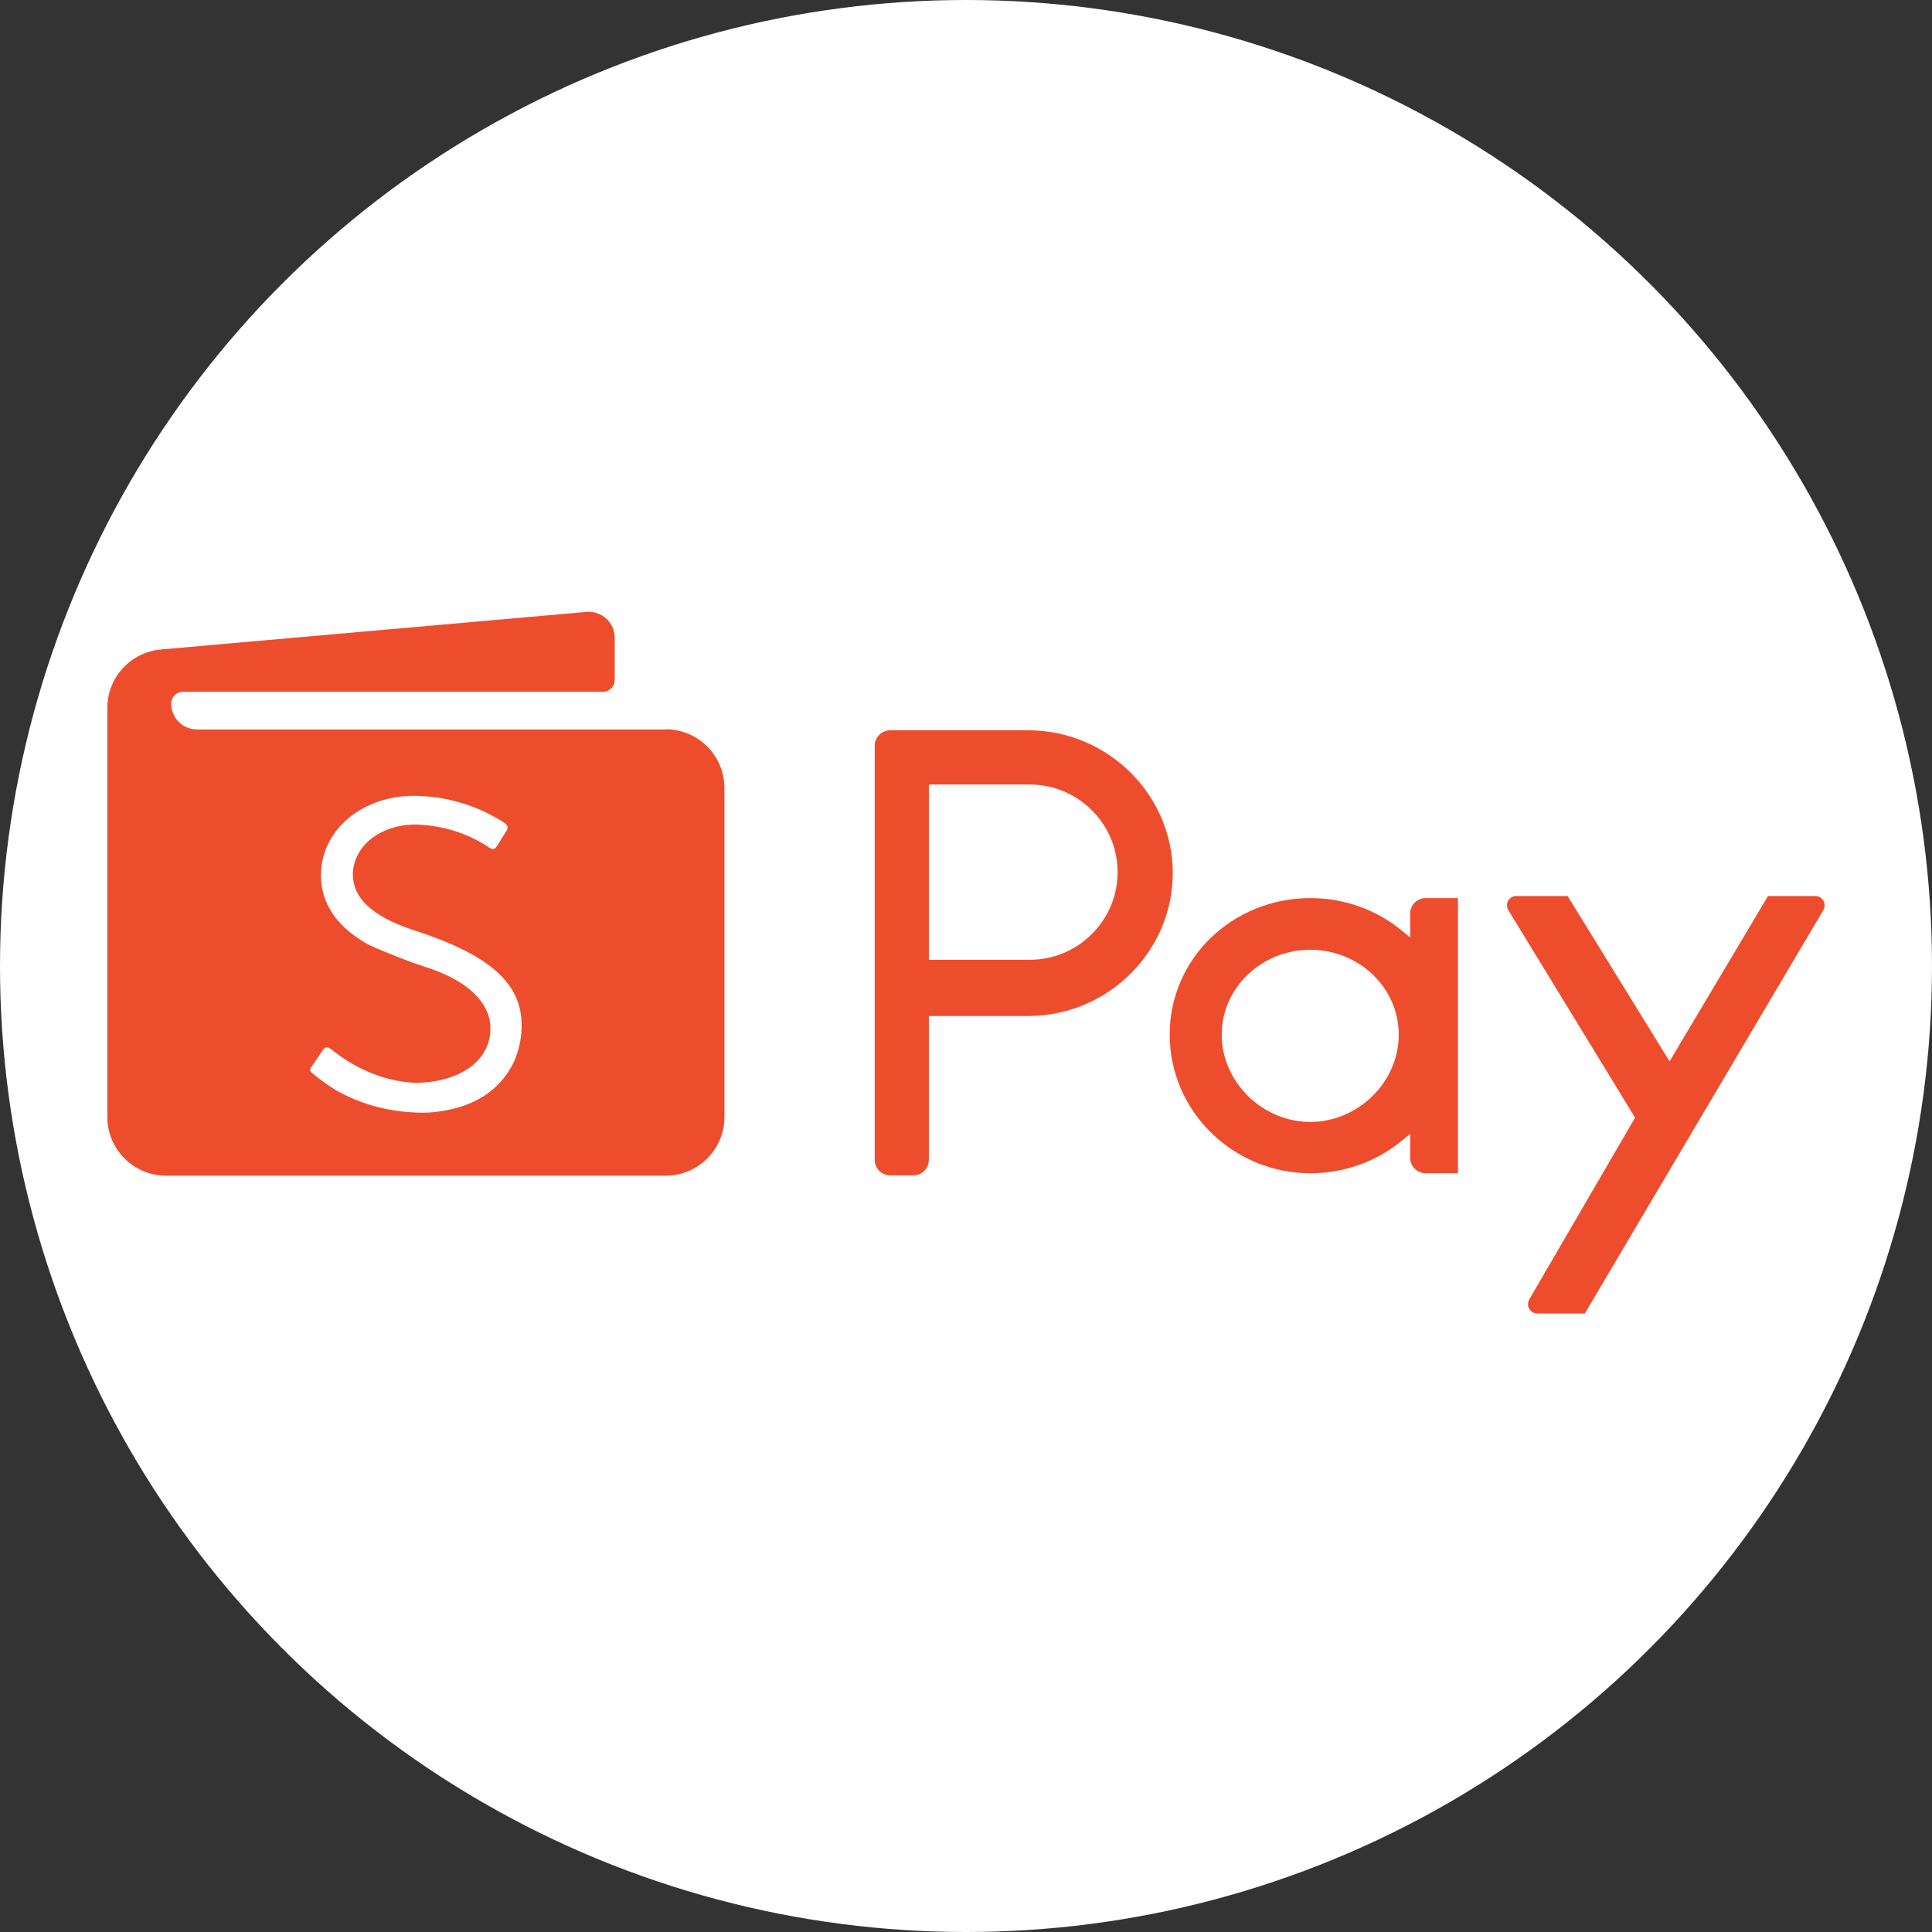 <svg width="180" height="180" viewBox="0 0 180 180" fill="none" xmlns="http://www.w3.org/2000/svg">
<rect x="0" y="0" width="180" height="180" fill="#333333" stroke="none"/>
<circle cx="90" cy="90" r="90" fill="white"/>
<path d="M53.877 70.718H23.858V107.784H53.877V70.718Z" fill="white"/>
<path fill-rule="evenodd" clip-rule="evenodd" d="M81.495 108.062V69.486C81.495 68.688 82.144 68.039 82.942 68.039H95.967C103.299 68.132 109.263 74.103 109.263 81.349C109.263 88.596 103.292 94.567 95.96 94.659H86.54V108.062C86.54 108.86 85.891 109.509 85.093 109.509H82.942C82.144 109.509 81.495 108.86 81.495 108.062ZM86.54 89.422H95.91C98.104 89.422 100.171 88.574 101.717 87.028C103.27 85.482 104.125 83.437 104.125 81.257C104.125 76.753 100.449 73.091 95.931 73.091H86.54V89.429V89.422Z" fill="#EE4D2D"/>
<path fill-rule="evenodd" clip-rule="evenodd" d="M142.474 121.073L152.336 104.129L140.529 84.798C140.173 84.221 140.593 83.48 141.27 83.48H146.051L155.549 98.885L164.72 83.48H169.13C169.8 83.48 170.22 84.214 169.878 84.791L147.654 122.377H143.23C142.56 122.377 142.139 121.65 142.481 121.073H142.474Z" fill="#EE4D2D"/>
<path fill-rule="evenodd" clip-rule="evenodd" d="M131.38 107.862V105.632L130.646 106.245C128.273 108.219 125.238 109.309 122.102 109.309C114.87 109.309 108.978 103.516 108.978 96.391C108.978 89.265 114.863 83.672 122.102 83.672C125.238 83.672 128.273 84.762 130.646 86.736L131.38 87.349V85.118C131.38 84.32 132.028 83.672 132.826 83.672H135.833V109.309H132.826C132.028 109.309 131.38 108.66 131.38 107.862ZM122.067 88.489C117.521 88.489 113.823 92.044 113.823 96.412C113.823 100.78 117.599 104.528 122.067 104.528C126.534 104.528 130.318 100.808 130.318 96.412C130.318 92.016 126.62 88.489 122.067 88.489Z" fill="#EE4D2D"/>
<path d="M62.015 67.961H18.358C17.026 67.961 15.95 66.885 15.95 65.552C15.95 64.947 16.441 64.455 17.047 64.455H56.172C56.778 64.455 57.27 63.963 57.27 63.358V59.41C57.27 57.999 56.058 56.888 54.647 57.009L15.002 60.508C12.173 60.75 10 63.123 10 65.959V104.065C10 107.086 12.451 109.537 15.472 109.537H62.022C65.043 109.537 67.494 107.086 67.494 104.065V73.419C67.494 70.398 65.043 67.946 62.022 67.946M48.534 96.576C48.192 99.398 46.468 101.656 43.803 102.789C42.321 103.416 40.325 103.758 38.751 103.652C36.3 103.559 33.991 102.968 31.868 101.884C31.091 101.493 29.958 100.709 29.103 99.996C28.911 99.832 28.811 99.69 28.996 99.426C29.196 99.127 29.987 97.987 30.108 97.794C30.279 97.538 30.549 97.524 30.806 97.723C30.842 97.752 31.098 97.951 31.148 97.987C33.193 99.576 35.829 100.773 38.765 100.887C42.463 100.837 45.142 99.191 45.62 96.64C46.147 93.833 43.902 91.424 39.592 90.078C38.216 89.65 34.768 88.275 34.133 87.904C31.127 86.152 29.723 83.85 29.922 81.022C30.229 77.103 33.891 74.16 38.53 74.145C40.732 74.145 42.805 74.63 44.643 75.4C45.32 75.685 46.581 76.362 47.038 76.696C47.351 76.924 47.33 77.181 47.201 77.38C47.016 77.687 46.475 78.535 46.254 78.891C46.09 79.133 45.898 79.162 45.612 78.984C43.24 77.402 40.796 76.86 38.594 76.817C35.423 76.882 33.029 78.756 32.872 81.321C32.83 83.644 34.604 85.325 38.373 86.608C46.147 89.087 49.097 92.009 48.534 96.576Z" fill="#EE4D2D"/>
</svg>
